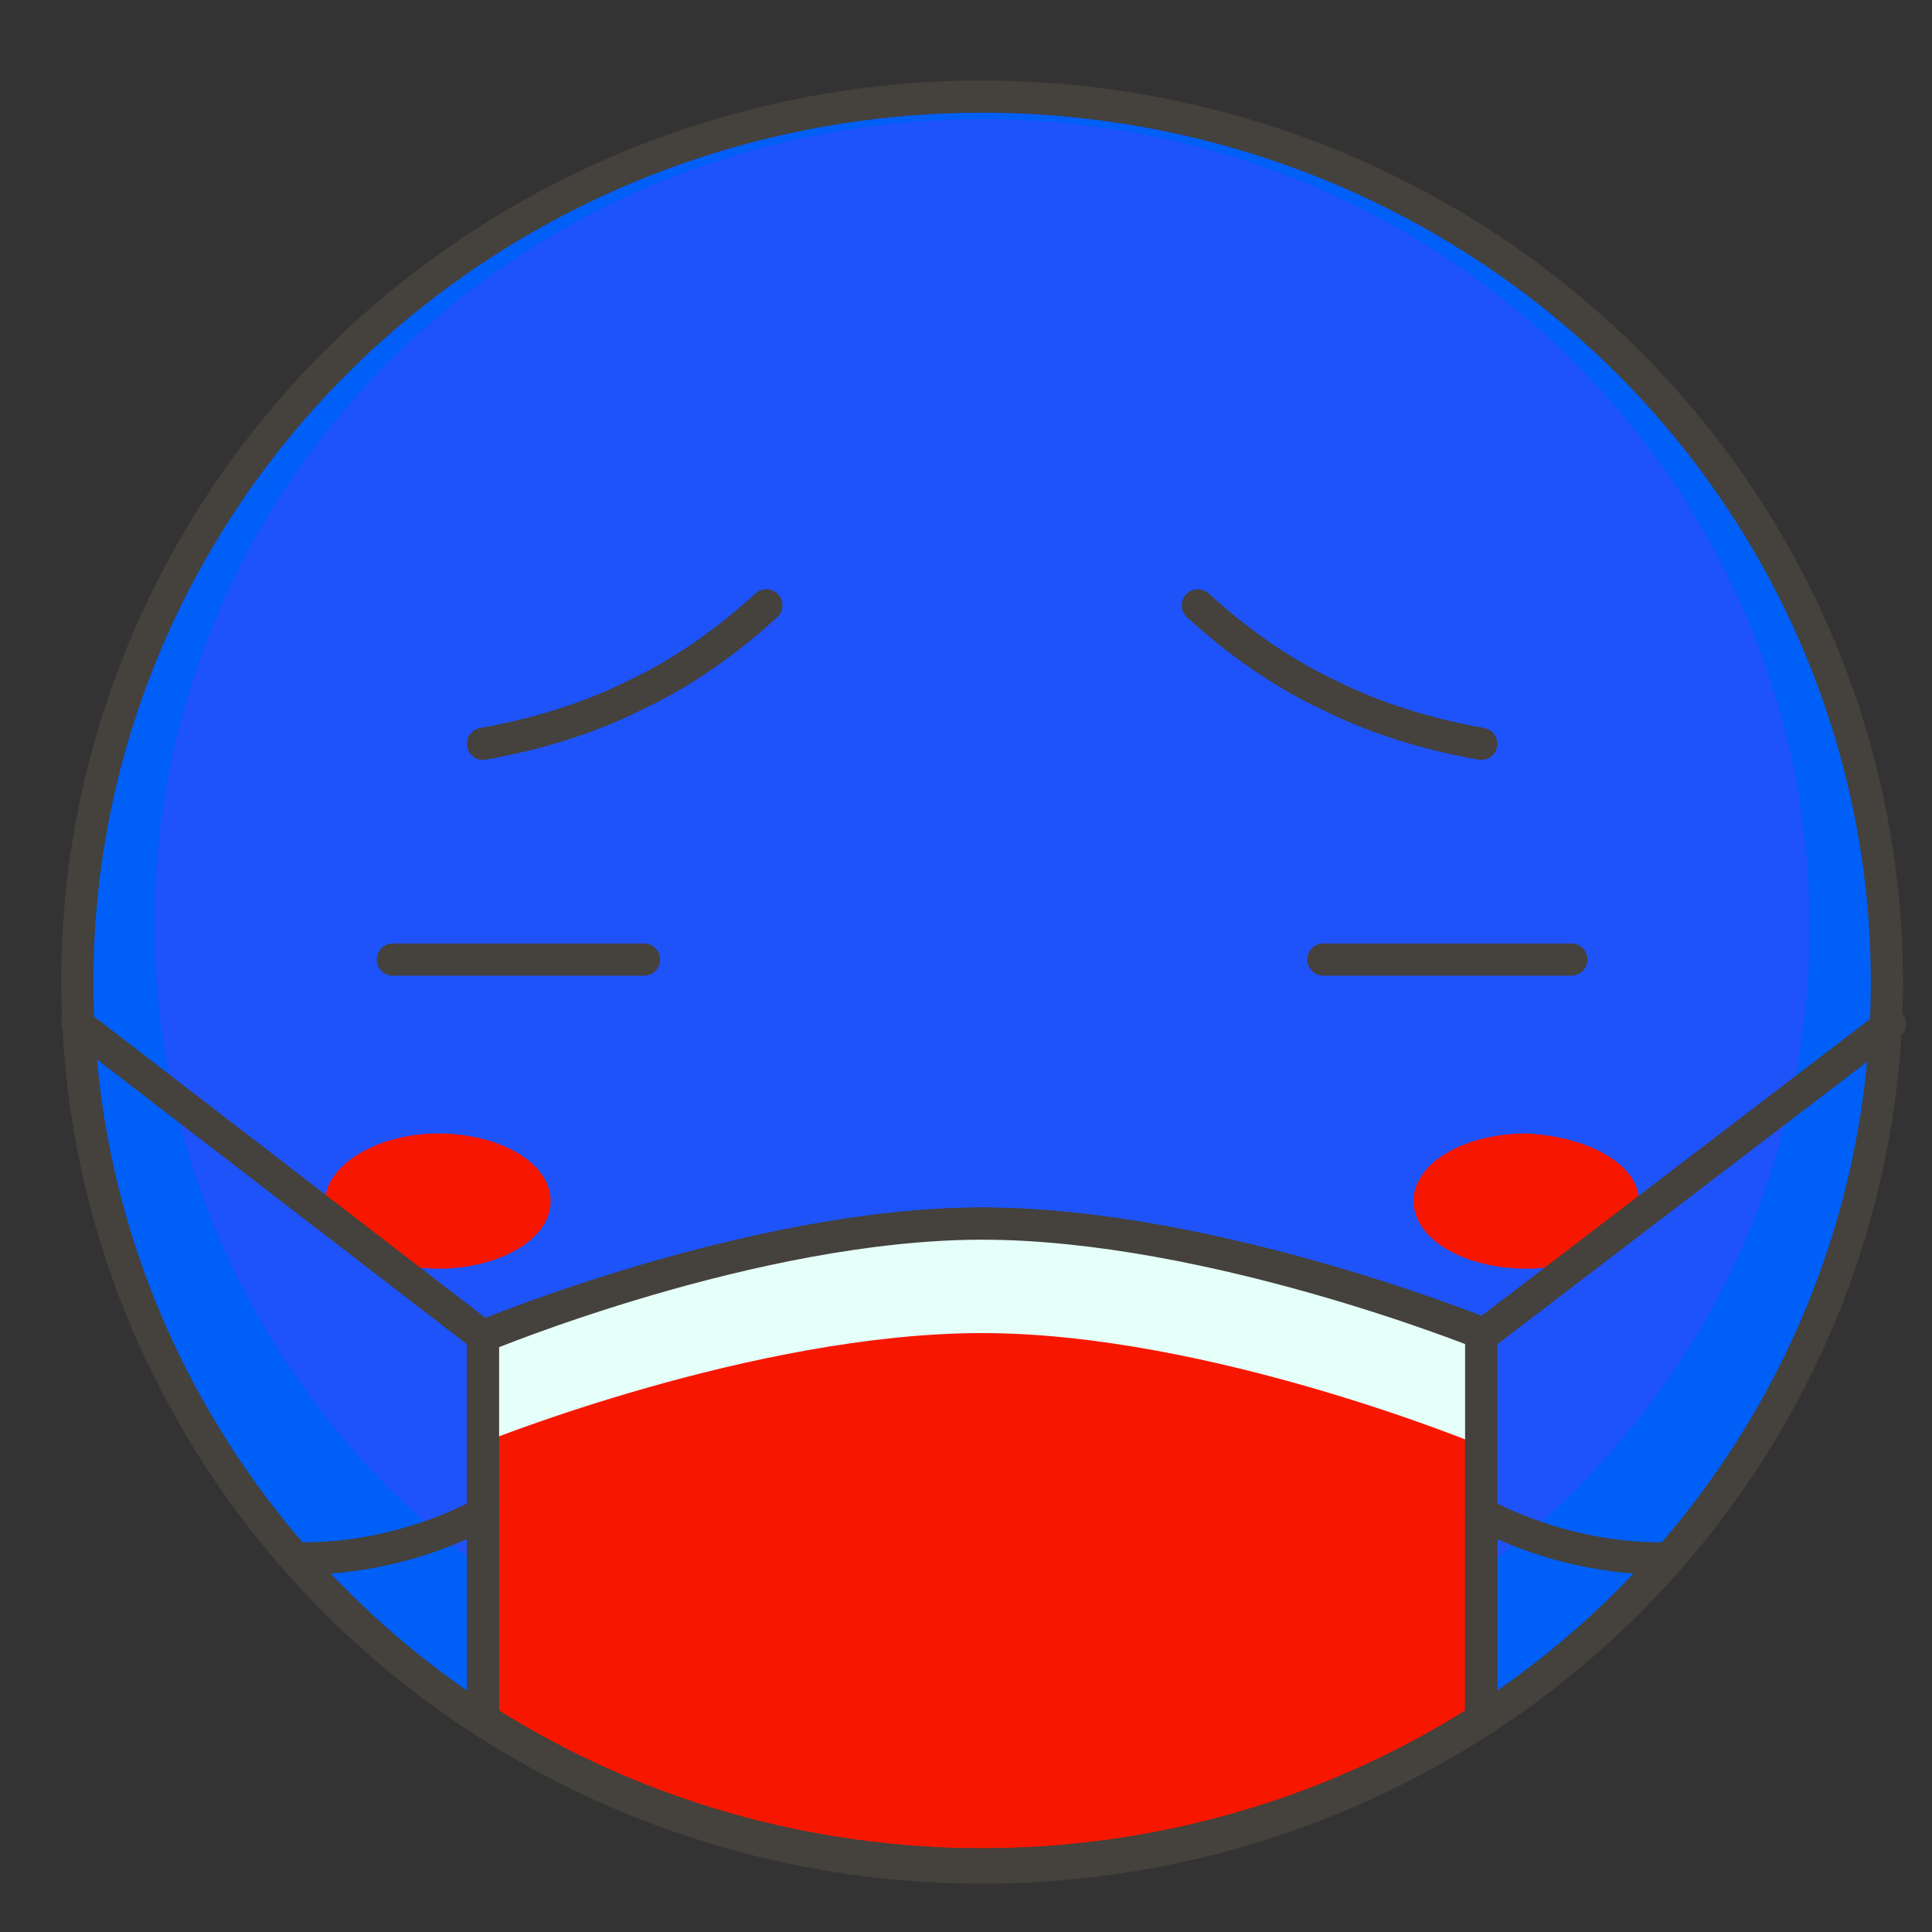 <?xml version="1.0" encoding="utf-8"?>
<!-- Generator: Adobe Illustrator 22.1.0, SVG Export Plug-In . SVG Version: 6.00 Build 0)  -->
<svg version="1.1"
	 id="svg3209" inkscape:version="0.48.2 r9819" sodipodi:docname="pinky" xmlns:cc="http://creativecommons.org/ns#" xmlns:dc="http://purl.org/dc/elements/1.1/" xmlns:inkscape="http://www.inkscape.org/namespaces/inkscape" xmlns:rdf="http://www.w3.org/1999/02/22-rdf-syntax-ns#" xmlns:sodipodi="http://sodipodi.sourceforge.net/DTD/sodipodi-0.dtd" xmlns:svg="http://www.w3.org/2000/svg"
	 xmlns="http://www.w3.org/2000/svg" xmlns:xlink="http://www.w3.org/1999/xlink" x="0px" y="0px" viewBox="0 0 60 60"
	 style="enable-background:new 0 0 60 60;" xml:space="preserve">
<rect x="0" y="0" width="60" height="60" fill="#333333" stroke="none"/>
<style type="text/css">
	.st0{fill:#1E53F9;}
	.st1{fill:#005FF7;}
	.st2{fill:#F71700;}
	.st3{fill:#F71700;stroke:#45413C;stroke-linecap:round;stroke-linejoin:round;}
	.st4{fill:#E5FFF9;}
	.st5{fill:none;stroke:#45413C;stroke-linecap:round;stroke-linejoin:round;}
</style>
<title  id="title3238">Inky</title>
<sodipodi:namedview  bordercolor="#666666" borderopacity="1.0" fit-margin-bottom="0" fit-margin-left="0" fit-margin-right="0" fit-margin-top="0" id="base" inkscape:current-layer="g3048" inkscape:cx="56.727193" inkscape:cy="-67.066627" inkscape:document-units="px" inkscape:pageopacity="0.0" inkscape:pageshadow="2" inkscape:window-height="1148" inkscape:window-maximized="1" inkscape:window-width="1920" inkscape:window-x="-8" inkscape:window-y="-8" inkscape:zoom="1.4" pagecolor="#ffffff" showgrid="false">
	</sodipodi:namedview>
<ellipse id="_Ellipse_" class="st0" cx="30.5" cy="30.5" rx="28.1" ry="27.5"/>
<path id="_Compound_Path_" class="st1" d="M30.5,3C15,3,2.4,15.3,2.4,30.5S15,57.9,30.5,57.9s28.1-12.3,28.1-27.5S46.1,3,30.5,3z
	 M30.5,53.8c-14.2,0-25.7-11.2-25.7-25.1S16.3,3.7,30.5,3.7s25.7,11.2,25.7,25.1S44.7,53.8,30.5,53.8z"/>
<path id="_Path_" class="st2" d="M50.9,37.3c0,1.1-1.6,2.1-3.5,2.1c-1.9,0-3.5-0.9-3.5-2.1s1.6-2.1,3.5-2.1
	C49.4,35.3,50.9,36.2,50.9,37.3z"/>
<path id="_Path_2" class="st2" d="M10.1,37.3c0,1.1,1.6,2.1,3.5,2.1s3.5-0.9,3.5-2.1s-1.6-2.1-3.5-2.1S10.1,36.2,10.1,37.3z"/>
<path id="_Path_3" class="st3" d="M15,53.4c9.4,6,21.6,6,31,0v-12c0,0-8.4-3.4-15.5-3.4S15,41.5,15,41.5V53.4z"/>
<path id="_Path_4" class="st4" d="M30.5,38c-7,0-15.5,3.4-15.5,3.4v3.4c0,0,8.4-3.4,15.5-3.4S46,44.9,46,44.9v-3.4
	C46,41.5,37.6,38,30.5,38z"/>
<path id="_Path_5" class="st5" d="M15,53.4c9.4,6,21.6,6,31,0v-12c0,0-8.4-3.4-15.5-3.4S15,41.5,15,41.5V53.4z"/>
<ellipse id="_Ellipse_4" class="st5" cx="30.5" cy="30.5" rx="28.1" ry="27.5"/>
<line id="_Path_6" class="st5" x1="15" y1="41.5" x2="2.4" y2="31.8"/>
<line id="_Path_7" class="st5" x1="46" y1="41.5" x2="58.7" y2="31.8"/>
<path id="_Path_8" class="st5" d="M46,47c1.7,0.9,3.7,1.4,5.6,1.4"/>
<path id="_Path_9" class="st5" d="M15,47c-1.7,0.9-3.7,1.4-5.6,1.4"/>
<line id="_Line_" class="st5" x1="20" y1="29.8" x2="12.2" y2="29.8"/>
<line id="_Line_2" class="st5" x1="48.8" y1="29.8" x2="41.1" y2="29.8"/>
<path id="_Path_10" class="st5" d="M15,23.1c1.7-0.3,3.3-0.8,4.7-1.5c1.5-0.7,2.9-1.7,4.1-2.8"/>
<path id="_Path_11" class="st5" d="M46,23.1c-1.7-0.3-3.3-0.8-4.7-1.5c-1.5-0.7-2.9-1.7-4.1-2.8"/>
</svg>
